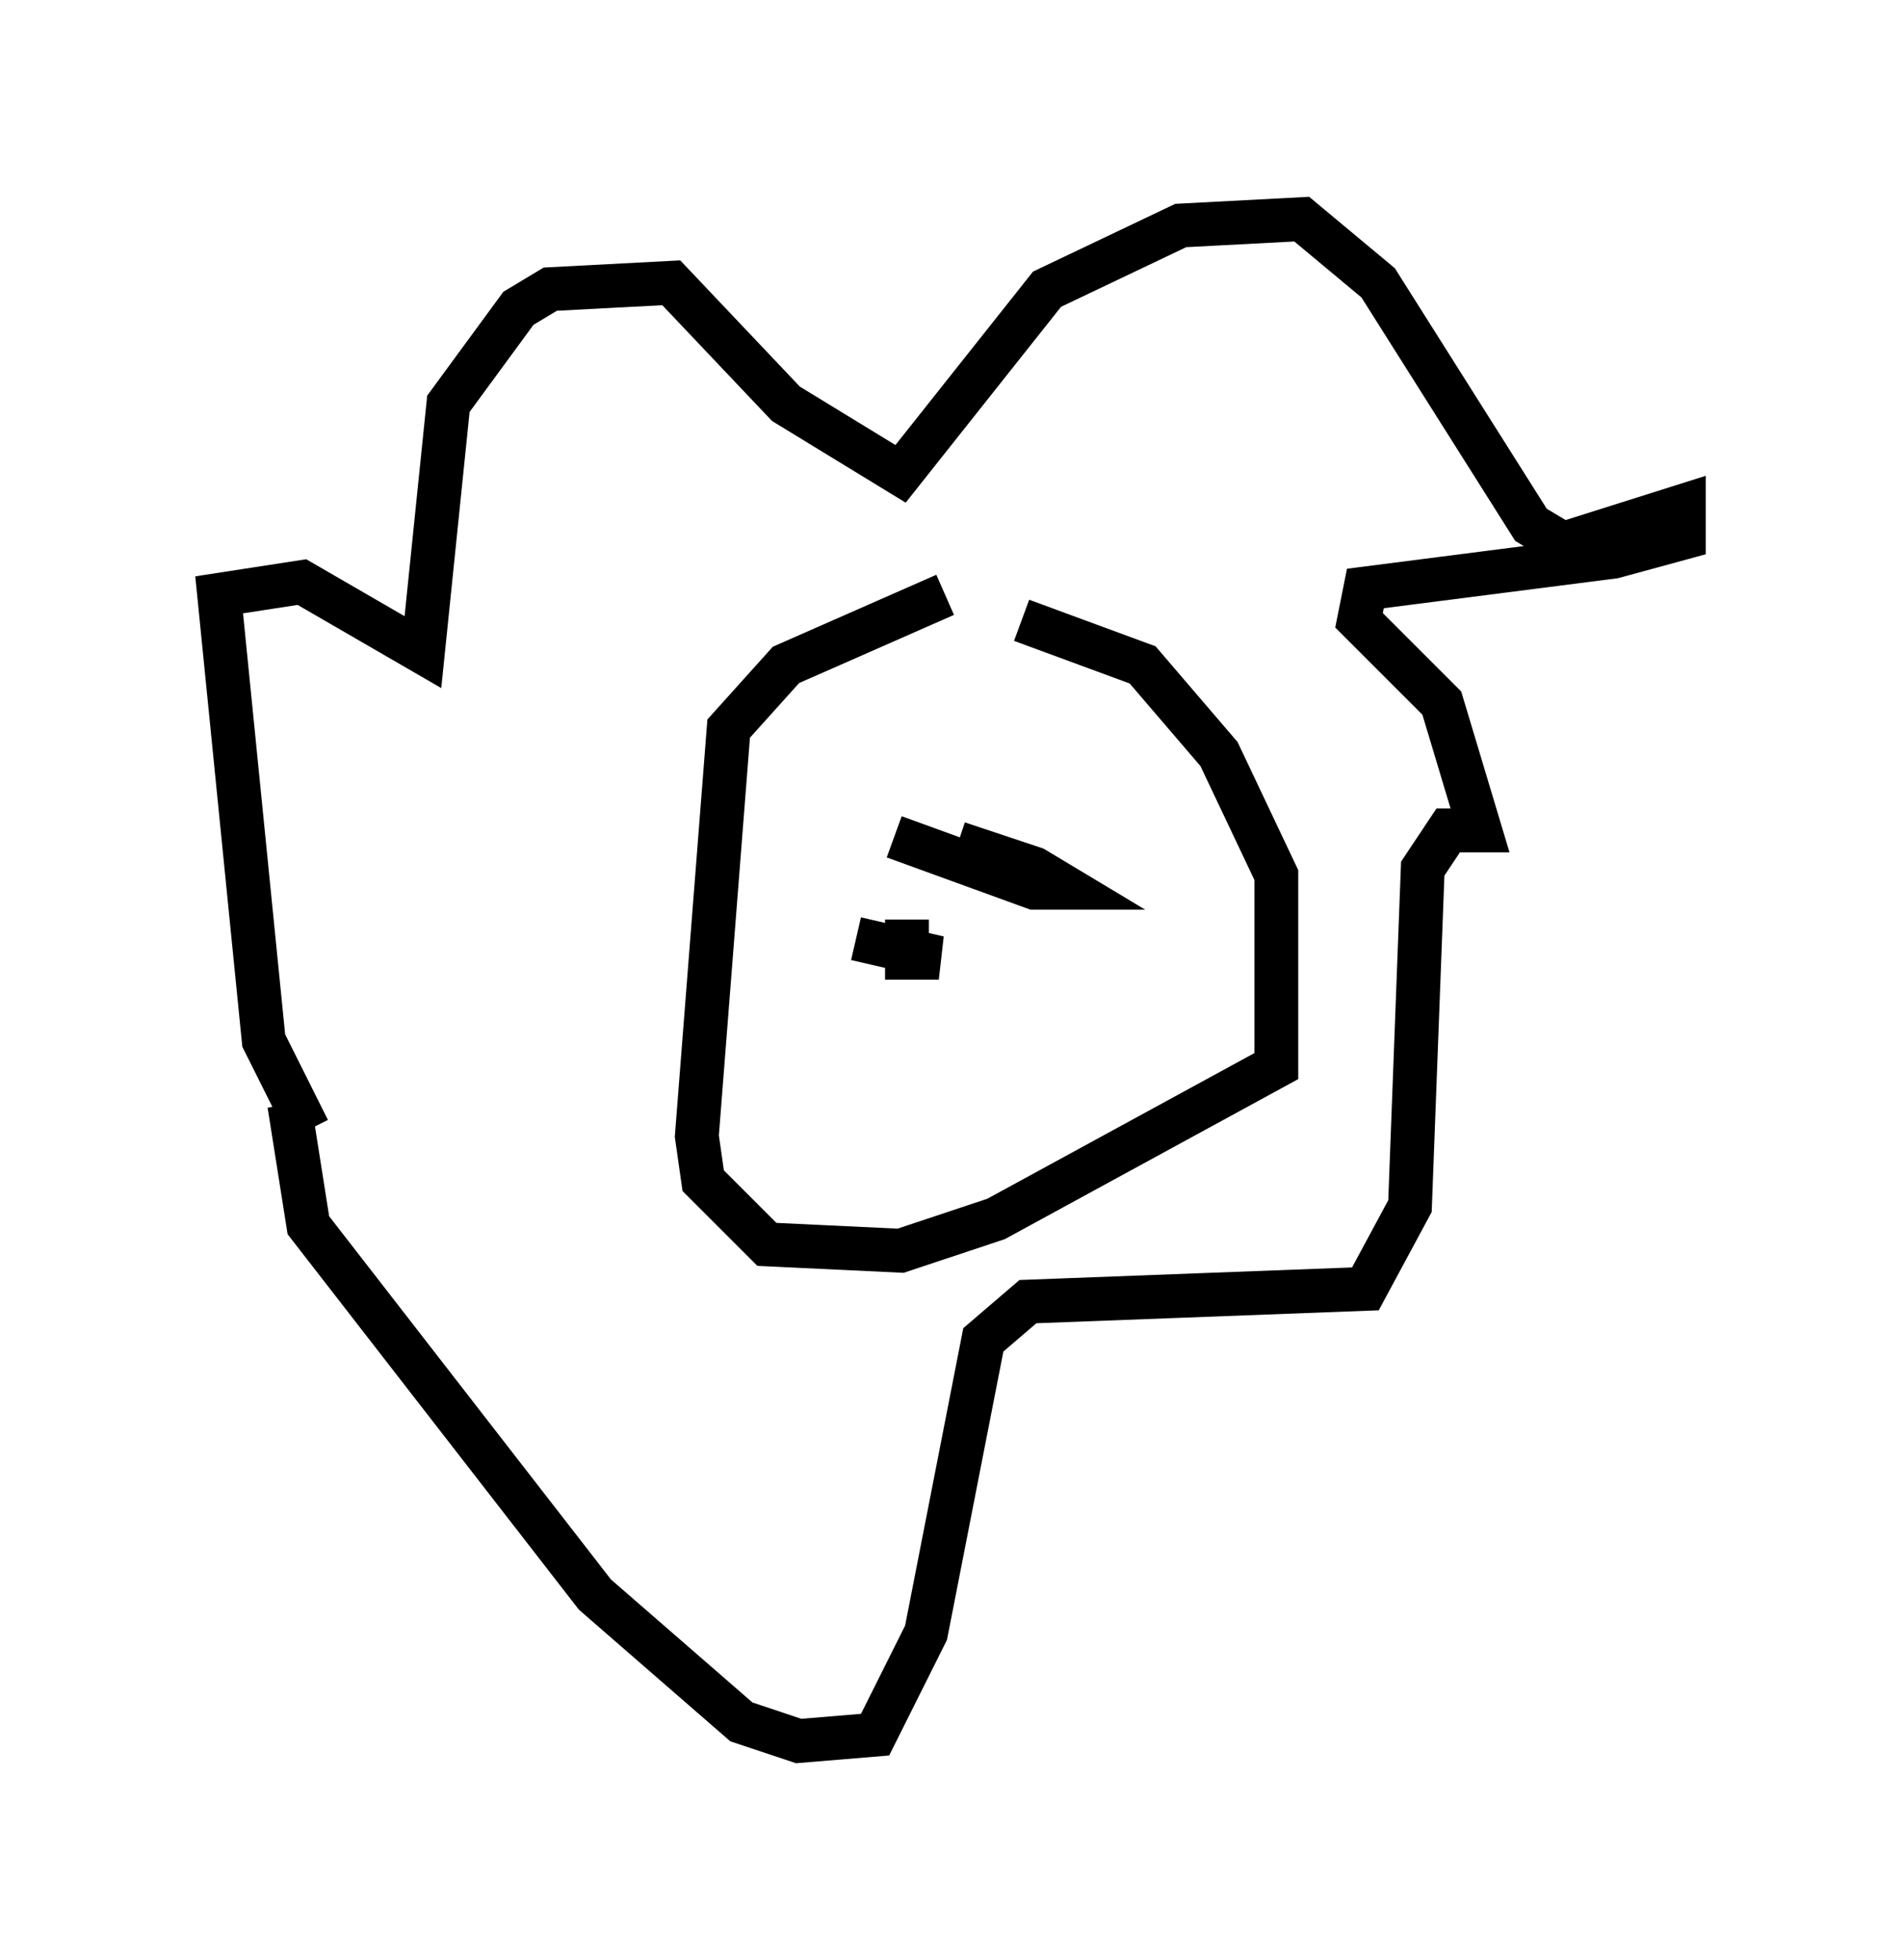 <?xml version="1.0" encoding="utf-8" ?>
<svg baseProfile="full" height="44.715" version="1.1" width="43.408" xmlns="http://www.w3.org/2000/svg" xmlns:ev="http://www.w3.org/2001/xml-events" xmlns:xlink="http://www.w3.org/1999/xlink"><defs /><rect fill="white" height="44.715" width="43.408" x="0" y="0" /><path d="M9.648, 28.821 m-2.615, -3.05 l-1.017, -2.034 -1.017, -10.168 l1.888, -0.291 2.76, 1.598 l0.581, -5.665 1.598, -2.179 l0.726, -0.436 2.76, -0.145 l2.615, 2.76 2.615, 1.598 l3.341, -4.212 3.05, -1.453 l2.76, -0.145 1.743, 1.453 l3.486, 5.52 0.726, 0.436 l2.76, -0.872 0.0, 0.726 l-1.598, 0.436 -5.665, 0.726 l-0.145, 0.726 1.888, 1.888 l0.872, 2.905 -0.726, 0.0 l-0.581, 0.872 -0.291, 7.698 l-1.017, 1.888 -7.698, 0.291 l-1.017, 0.872 -1.307, 6.682 l-1.162, 2.324 -1.743, 0.145 l-1.307, -0.436 -3.341, -2.905 l-6.536, -8.425 -0.436, -2.76 m14.961, -11.62 l-3.631, 1.598 -1.307, 1.453 l-0.726, 9.296 0.145, 1.017 l1.453, 1.453 3.05, 0.145 l2.179, -0.726 6.391, -3.486 l0.0, -4.358 -1.307, -2.76 l-1.743, -2.034 -2.76, -1.017 m-4.503, 3.486 l0.0, 0.0 m4.212, 1.453 l0.0, 0.0 m-2.615, 0.0 l3.196, 1.162 0.726, 0.0 l-0.726, -0.436 -1.743, -0.581 m-2.324, 2.179 l1.888, 0.436 -0.726, 0.0 l0.0, -0.872 " fill="none" stroke="black" stroke-width="1" /></svg>